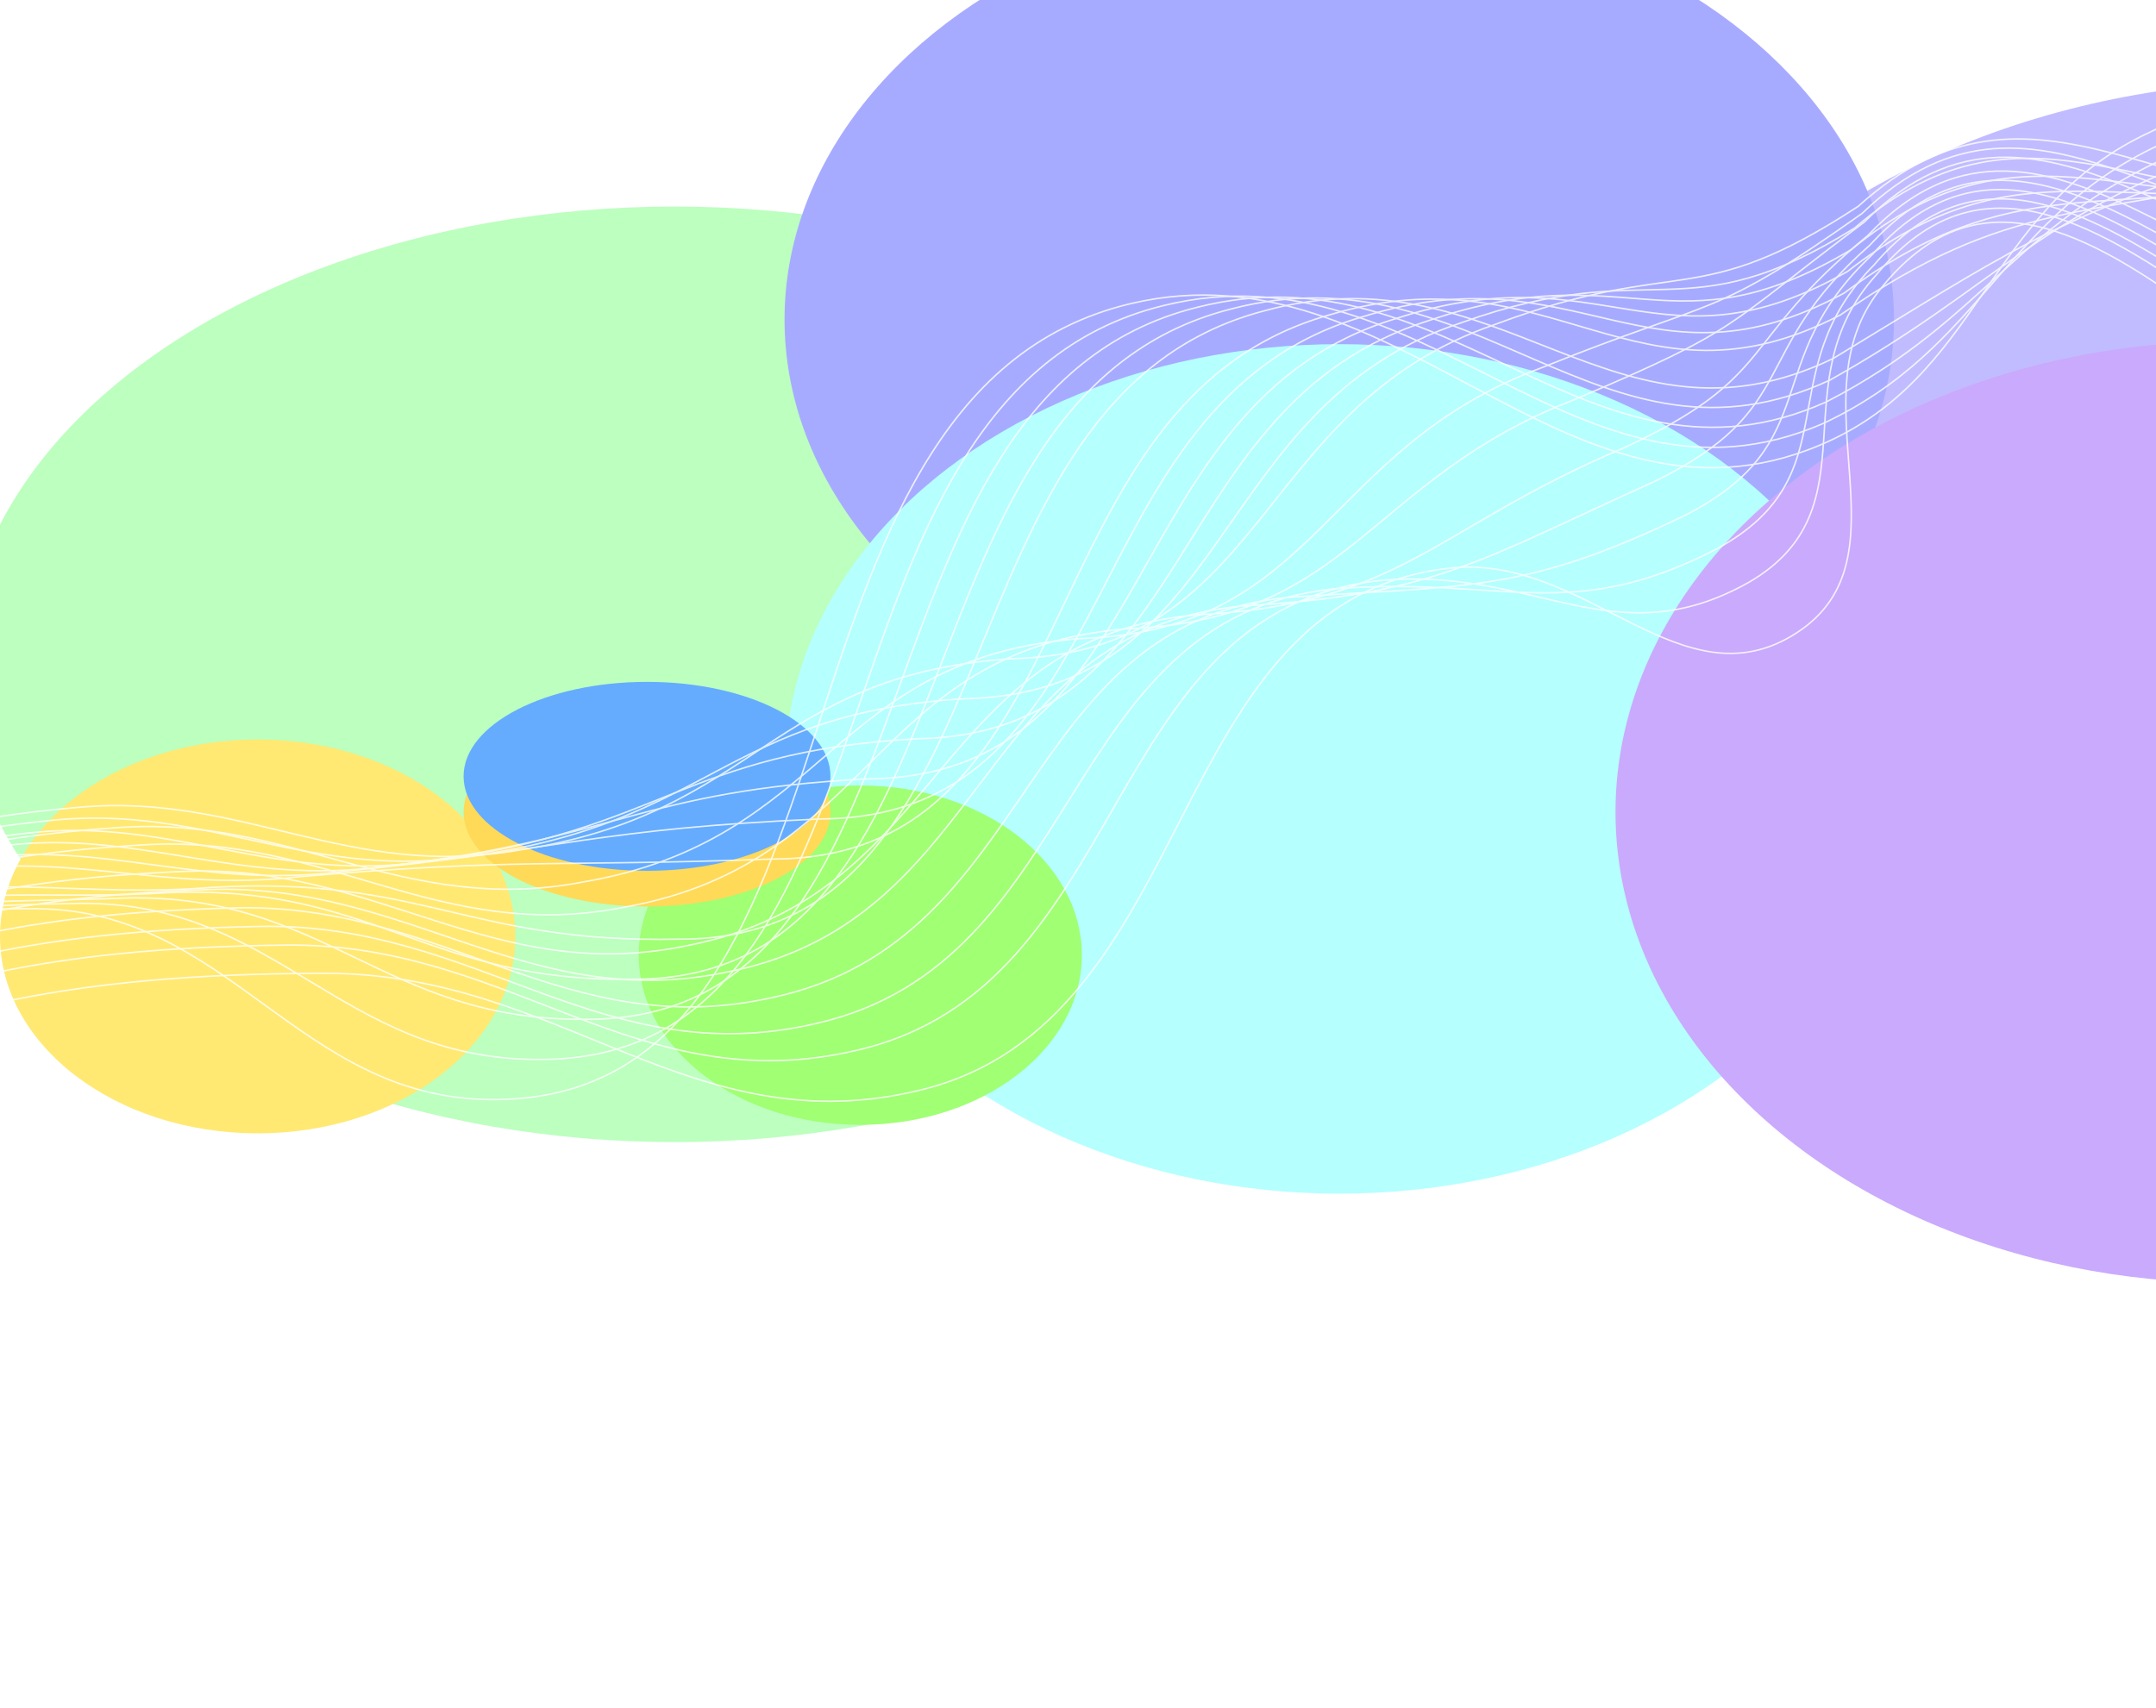 <svg width="1440" height="1141" viewBox="0 0 1440 1141" fill="none" xmlns="http://www.w3.org/2000/svg">
<rect width="1440" height="676" transform="translate(0 72)" fill="white"/>
<g filter="url(#filter0_f_4_10468)">
<ellipse cx="1533.54" cy="418.76" rx="475.598" ry="364.76" fill="#C1BCFF"/>
<ellipse cx="450.5" cy="450.5" rx="475.5" ry="312.5" fill="#BCFFBF"/>
<ellipse cx="894.5" cy="213.5" rx="370.5" ry="280.5" fill="#A7ABFF"/>
<ellipse cx="894.578" cy="513.676" rx="370.203" ry="283.757" fill="#B5FFFF"/>
<ellipse cx="574.587" cy="638.109" rx="147.962" ry="113.362" fill="#A0FF73"/>
<ellipse cx="172.091" cy="625.573" rx="172.091" ry="131.573" fill="#FFE973"/>
<ellipse cx="1489.4" cy="542.5" rx="410.385" ry="314.568" fill="#CAAAFC"/>
<ellipse cx="432.153" cy="542.499" rx="122.523" ry="63.112" fill="#FFDA58"/>
<ellipse cx="432.153" cy="518.646" rx="122.523" ry="63.112" fill="#65ACFF"/>
</g>
<g opacity="0.8">
<path d="M-286.772 734.93C-194.065 641.451 -106.478 605.554 25.168 607.082C153.006 608.565 198.867 732.852 326.702 734.554C593.431 738.106 495.791 263.994 755.428 202.794C933.747 160.762 1045.82 368.287 1214.86 297.658C1322.68 252.611 1326.13 142.347 1430.95 90.699C1643.11 -13.847 1869.34 31.524 2024.78 209.797" stroke="white"/>
<path d="M-212.182 743.436C-56.311 672.836 44.838 650.811 215.952 650.21C374.967 649.652 461.279 766.235 615.635 728.02C803.3 681.558 775.361 402.171 967.376 379.657C1059.22 368.888 1122.8 473.154 1200.25 422.623C1277.31 372.342 1198.21 265.556 1255.54 193.575C1383.57 32.811 1547.96 352.291 1753.08 365.046C1840.01 370.451 1888.83 358.105 1975.81 353.657" stroke="white"/>
<path d="M-282.723 725.872C-231.027 677.969 -183.218 646.128 -127.366 626.629C-72.105 607.132 -15.76 604.646 54.382 603.508C185.138 602.653 227.399 707.248 358.365 707.769C616.564 710.623 526.787 264.724 777.537 204.044C950.917 161.61 1053.66 353.803 1217.26 283.108C1326.06 232.416 1337.37 143.115 1447.07 94.609C1653.13 -4.574 1870.7 37.982 2022.8 207.342" stroke="white"/>
<path d="M-278.674 716.81C-221.636 667.743 -171.091 636.405 -109.329 617.875C-48.746 599.35 9.135 602.969 83.596 599.93C217.27 596.736 255.932 681.64 390.028 680.98C639.696 683.135 557.784 265.45 799.647 205.291C968.087 162.453 1061.51 339.315 1219.65 268.553C1329.44 212.217 1348.6 143.879 1463.2 98.515C1663.14 4.695 1872.06 44.436 2020.82 204.882" stroke="white"/>
<path d="M-274.625 707.759C-212.244 657.527 -158.964 626.693 -91.291 609.132C-25.388 591.578 34.031 601.304 112.809 596.363C249.403 590.831 284.464 656.043 421.691 654.202C662.828 655.658 588.78 266.186 821.755 206.547C985.256 163.308 1069.35 324.837 1222.05 254.01C1332.82 192.028 1359.83 144.654 1479.32 102.431C1673.16 13.975 1873.42 50.9 2018.85 202.433" stroke="white"/>
<path d="M-270.58 698.704C-202.857 647.309 -146.842 616.979 -73.257 600.387C-2.034 583.804 58.922 599.636 142.019 592.794C281.531 584.922 312.992 630.443 453.35 627.421C685.956 628.178 619.772 266.92 843.86 207.802C1002.42 164.16 1077.19 310.357 1224.44 239.463C1336.2 171.837 1371.06 145.426 1495.44 106.345C1683.17 23.253 1874.78 57.362 2016.86 199.982" stroke="white"/>
<path d="M-262.481 680.606C-184.073 626.883 -122.587 597.559 -37.181 582.906C44.684 568.265 108.713 596.309 200.448 585.665C345.797 573.115 370.058 579.254 516.677 573.868C732.221 573.229 681.765 268.398 888.08 210.32C1036.76 165.874 1092.88 281.406 1229.23 210.381C1342.96 131.465 1393.52 146.98 1527.69 114.182C1703.2 41.817 1877.5 70.295 2012.91 195.089" stroke="white"/>
<path d="M-258.43 671.56C-174.68 616.673 -110.459 587.853 -19.142 574.169C68.044 560.499 133.61 594.649 229.663 582.103C377.93 567.215 398.591 553.662 548.341 547.096C755.355 545.758 712.763 269.14 910.19 211.583C1053.93 166.734 1100.73 266.934 1231.63 195.843C1346.34 111.283 1404.75 147.761 1543.82 118.104C1713.22 51.103 1878.87 76.765 2010.93 192.646" stroke="white"/>
<path d="M-254.386 662.523C-165.293 606.472 -98.337 578.155 -1.109 565.44C91.398 552.742 158.5 592.998 258.873 578.55C410.058 561.324 427.119 528.079 580 520.331C778.482 518.295 743.754 269.891 932.294 212.854C1071.1 167.603 1108.57 252.47 1234.02 181.313C1349.72 91.109 1415.98 148.55 1559.94 122.035C1723.23 60.396 1880.22 83.243 2008.95 190.211" stroke="white"/>
<path d="M-250.336 653.492C-155.901 596.277 -86.209 568.463 16.93 556.718C114.757 544.991 183.396 591.353 288.087 575.004C442.191 555.439 455.652 502.503 611.663 493.573C801.615 490.838 774.751 270.648 954.404 214.132C1088.27 168.478 1116.41 238.013 1236.41 166.791C1353.1 70.941 1427.21 149.345 1576.06 125.972C1733.24 69.697 1881.58 89.729 2006.97 187.783" stroke="white"/>
<path d="M-246.288 644.473C-146.511 586.094 -74.084 558.783 34.966 548.007C138.114 537.251 208.29 589.719 317.3 571.469C474.321 549.565 484.182 476.937 643.325 466.827C824.746 463.393 805.746 271.416 976.511 215.421C1105.44 169.365 1124.26 223.567 1238.8 152.279C1356.48 50.784 1438.44 150.152 1592.18 129.92C1743.26 79.009 1882.94 96.225 2004.99 185.366" stroke="white"/>
<path d="M-242.239 635.461C-137.12 575.918 -61.957 549.111 53.004 539.304C161.472 529.519 233.185 588.093 346.513 567.942C506.453 543.699 512.714 451.38 674.988 440.088C847.878 435.956 836.742 272.193 998.62 216.717C1122.61 170.259 1132.1 209.129 1241.2 137.775C1359.86 30.636 1449.67 150.966 1608.31 133.876C1753.27 88.328 1884.31 102.729 2003.01 182.957" stroke="white"/>
<path d="M-237.327 648.572C-124.194 587.283 -44.928 561.231 78.899 552.877C195.348 544.549 269.366 612.283 389.172 589.279C553.49 561.528 554.351 439.672 721.321 426.608C881.414 421.428 882.075 299.986 1030.62 245.291C1147.2 198.229 1142.71 214.101 1243.63 142.647C1363.77 27.041 1465.36 178.817 1631.33 166.439C1767.13 128.936 1885.19 139.113 1998.88 205.971" stroke="white"/>
<path d="M-234.157 659.786C-115.681 597.333 -33.68 571.784 96.058 564.4C217.828 557.043 293.383 630.883 417.508 605.978C584.744 575.888 582.005 434.34 752.105 420.096C903.668 414.217 912.192 320.988 1051.85 266.814C1163.49 219.349 1149.67 219.889 1245.15 148.369C1366.27 27.119 1475.71 199.857 1646.58 190.621C1776.27 158.482 1885.67 165.843 1996.03 223.788" stroke="white"/>
<path d="M-229.422 677.124C-102.933 612.925 -16.829 588.131 121.775 582.201C251.527 576.301 329.386 659.3 459.99 631.542C631.603 597.944 623.464 426.86 798.26 410.843C937.027 403.916 957.348 353.007 1083.68 299.614C1187.91 251.546 1160.1 229.087 1247.4 157.469C1370.01 27.751 1491.22 231.934 1669.43 227.41C1789.95 203.316 1886.37 206.455 1991.72 251.03" stroke="white"/>
<path d="M-226.275 688.928C-94.444 623.566 -5.604 599.276 138.911 594.314C273.983 589.386 353.38 678.491 488.302 648.832C662.834 612.895 651.095 422.119 829.021 404.921C959.257 397.295 987.442 374.6 1104.88 321.727C1204.18 273.257 1167.04 235.466 1248.89 163.782C1372.48 28.419 1501.55 253.565 1684.65 252.183C1799.07 233.453 1886.83 233.775 1988.84 269.437" stroke="white"/>
<path d="M-223.136 700.87C-85.962 634.344 5.613 610.557 156.039 606.564C296.432 602.607 377.365 697.818 516.606 666.258C694.056 627.982 678.717 417.515 859.774 399.136C981.48 390.812 1017.53 396.33 1126.08 343.977C1220.44 295.105 1173.98 241.981 1250.38 170.231C1374.96 29.224 1511.87 275.333 1699.86 277.093C1808.17 263.726 1887.28 261.233 1985.95 287.982" stroke="white"/>
<path d="M-220.001 712.925C-77.486 645.235 16.825 621.951 173.162 618.928C318.875 615.942 401.345 717.259 544.905 683.797C725.273 643.183 706.334 413.024 890.523 393.463C1003.7 384.441 1047.61 418.173 1147.28 366.341C1236.69 317.066 1180.91 248.61 1251.86 176.794C1377.42 30.142 1522.18 297.214 1715.07 302.115C1817.27 294.112 1887.73 288.804 1983.06 306.639" stroke="white"/>
<path d="M-216.875 725.078C-69.017 656.224 28.029 633.444 190.277 631.39C341.311 629.375 425.318 736.798 573.196 701.436C756.483 658.482 733.944 408.632 921.263 387.89C1025.91 378.169 1077.68 440.114 1168.46 388.803C1252.94 339.125 1187.83 255.337 1253.33 183.455C1379.88 31.158 1532.49 319.194 1730.27 327.237C1826.36 324.597 1888.17 316.473 1980.16 325.395" stroke="white"/>
</g>
<defs>
<filter id="filter0_f_4_10468" x="-308" y="-350" width="2600.14" height="1490.07" filterUnits="userSpaceOnUse" color-interpolation-filters="sRGB">
<feFlood flood-opacity="0" result="BackgroundImageFix"/>
<feBlend mode="normal" in="SourceGraphic" in2="BackgroundImageFix" result="shape"/>
<feGaussianBlur stdDeviation="141.5" result="effect1_foregroundBlur_4_10468"/>
</filter>
</defs>
</svg>
